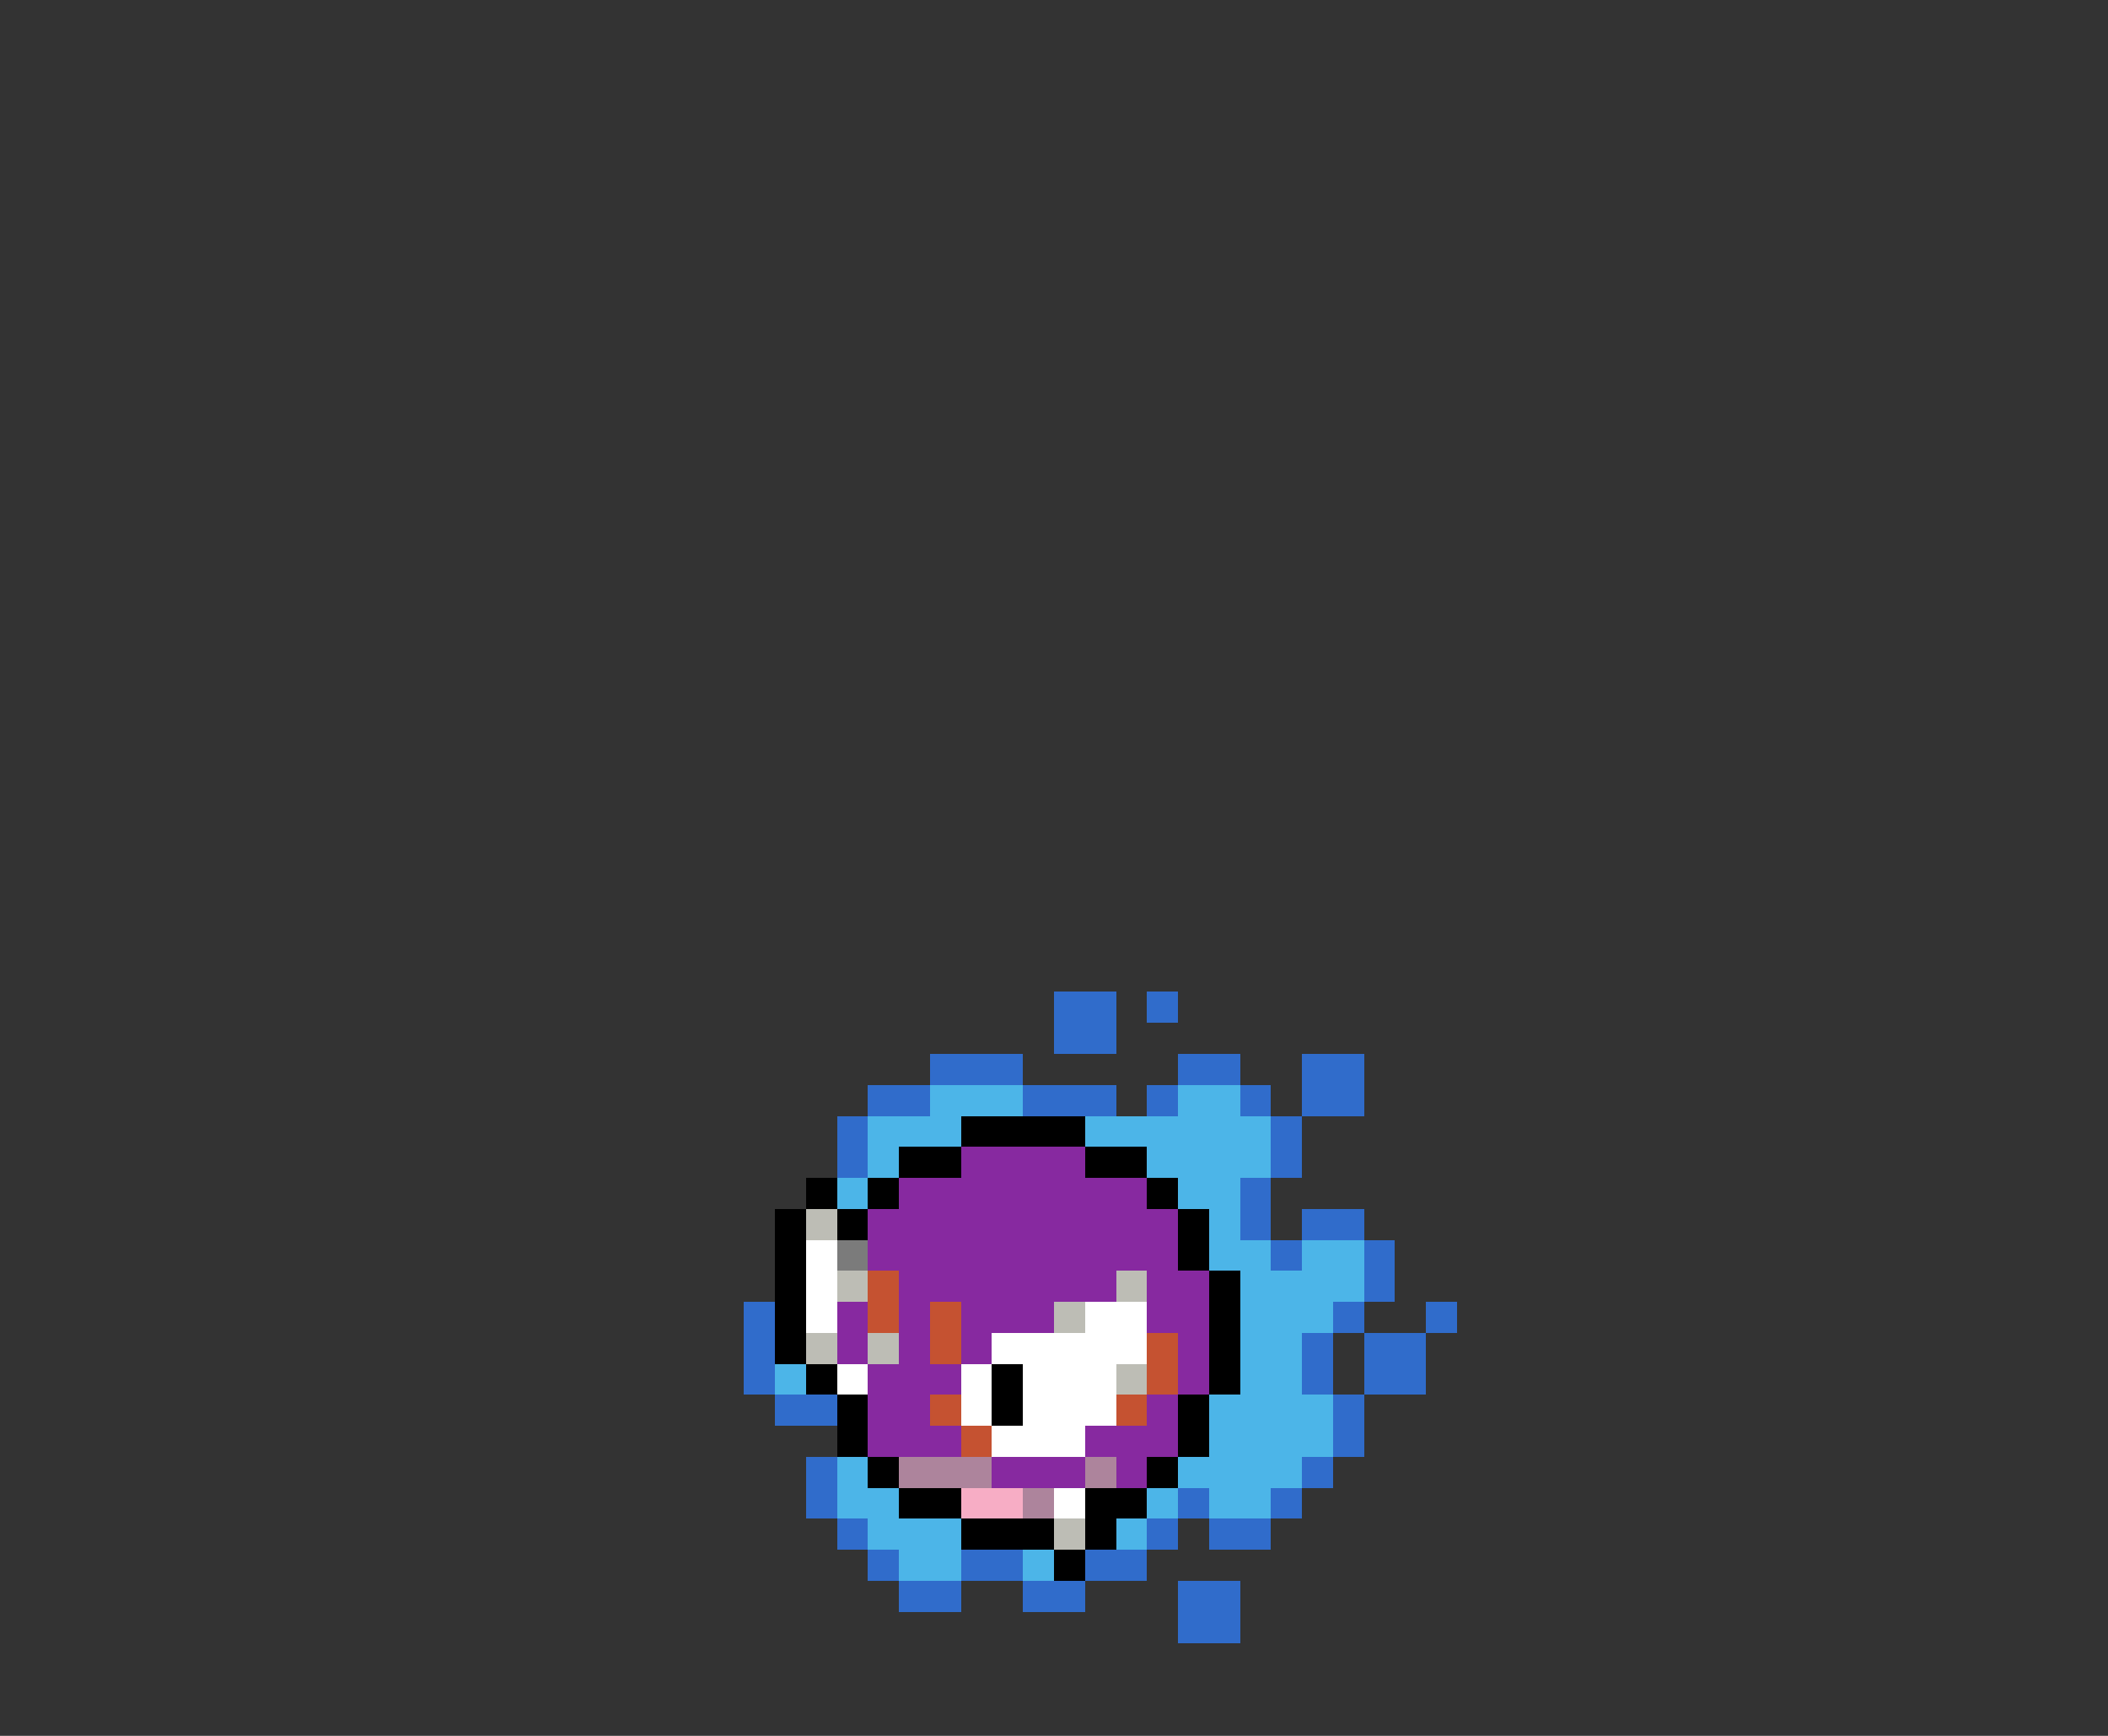 <svg xmlns="http://www.w3.org/2000/svg" viewBox="0 -0.5 68 56" shape-rendering="crispEdges">
<rect x="0" y="-0.5" width="68" height="56" fill="#333333" stroke="none"/>
<path stroke="#306ccb" d="M34 32h2M37 32h1M34 33h2M30 34h3M38 34h2M42 34h2M28 35h2M33 35h3M37 35h1M40 35h1M42 35h2M27 36h1M41 36h1M27 37h1M41 37h1M40 38h1M40 39h1M42 39h2M41 40h1M44 40h1M44 41h1M24 42h1M43 42h1M46 42h1M24 43h1M42 43h1M44 43h2M24 44h1M42 44h1M44 44h2M25 45h2M43 45h1M43 46h1M26 47h1M42 47h1M26 48h1M38 48h1M41 48h1M27 49h1M37 49h1M39 49h2M28 50h1M31 50h2M35 50h2M29 51h2M33 51h2M38 51h2M38 52h2" />
<path stroke="#4cb5e8" d="M30 35h3M38 35h2M28 36h3M35 36h6M28 37h1M37 37h4M27 38h1M38 38h2M39 39h1M39 40h2M42 40h2M40 41h4M40 42h3M40 43h2M25 44h1M40 44h2M39 45h4M39 46h4M27 47h1M38 47h4M27 48h2M37 48h1M39 48h2M28 49h3M36 49h1M29 50h2M33 50h1" />
<path stroke="#000000" d="M31 36h4M29 37h2M35 37h2M26 38h1M28 38h1M37 38h1M25 39h1M27 39h1M38 39h1M25 40h1M38 40h1M25 41h1M39 41h1M25 42h1M39 42h1M25 43h1M39 43h1M26 44h1M32 44h1M39 44h1M27 45h1M32 45h1M38 45h1M27 46h1M38 46h1M28 47h1M37 47h1M29 48h2M35 48h2M31 49h3M35 49h1M34 50h1" />
<path stroke="#8729a0" d="M31 37h4M29 38h8M28 39h10M28 40h10M29 41h7M37 41h2M27 42h1M29 42h1M31 42h3M37 42h2M27 43h1M29 43h1M31 43h1M38 43h1M28 44h3M38 44h1M28 45h2M37 45h1M28 46h3M35 46h3M32 47h3M36 47h1" />
<path stroke="#bdbdb5" d="M26 39h1M27 41h1M36 41h1M34 42h1M26 43h1M28 43h1M36 44h1M34 49h1" />
<path stroke="#ffffff" d="M26 40h1M26 41h1M26 42h1M35 42h2M32 43h5M27 44h1M31 44h1M33 44h3M31 45h1M33 45h3M32 46h3M34 48h1" />
<path stroke="#7b7b7b" d="M27 40h1" />
<path stroke="#c55231" d="M28 41h1M28 42h1M30 42h1M30 43h1M37 43h1M37 44h1M30 45h1M36 45h1M31 46h1" />
<path stroke="#ad849c" d="M29 47h3M35 47h1M33 48h1" />
<path stroke="#f7adc5" d="M31 48h2" />
</svg>